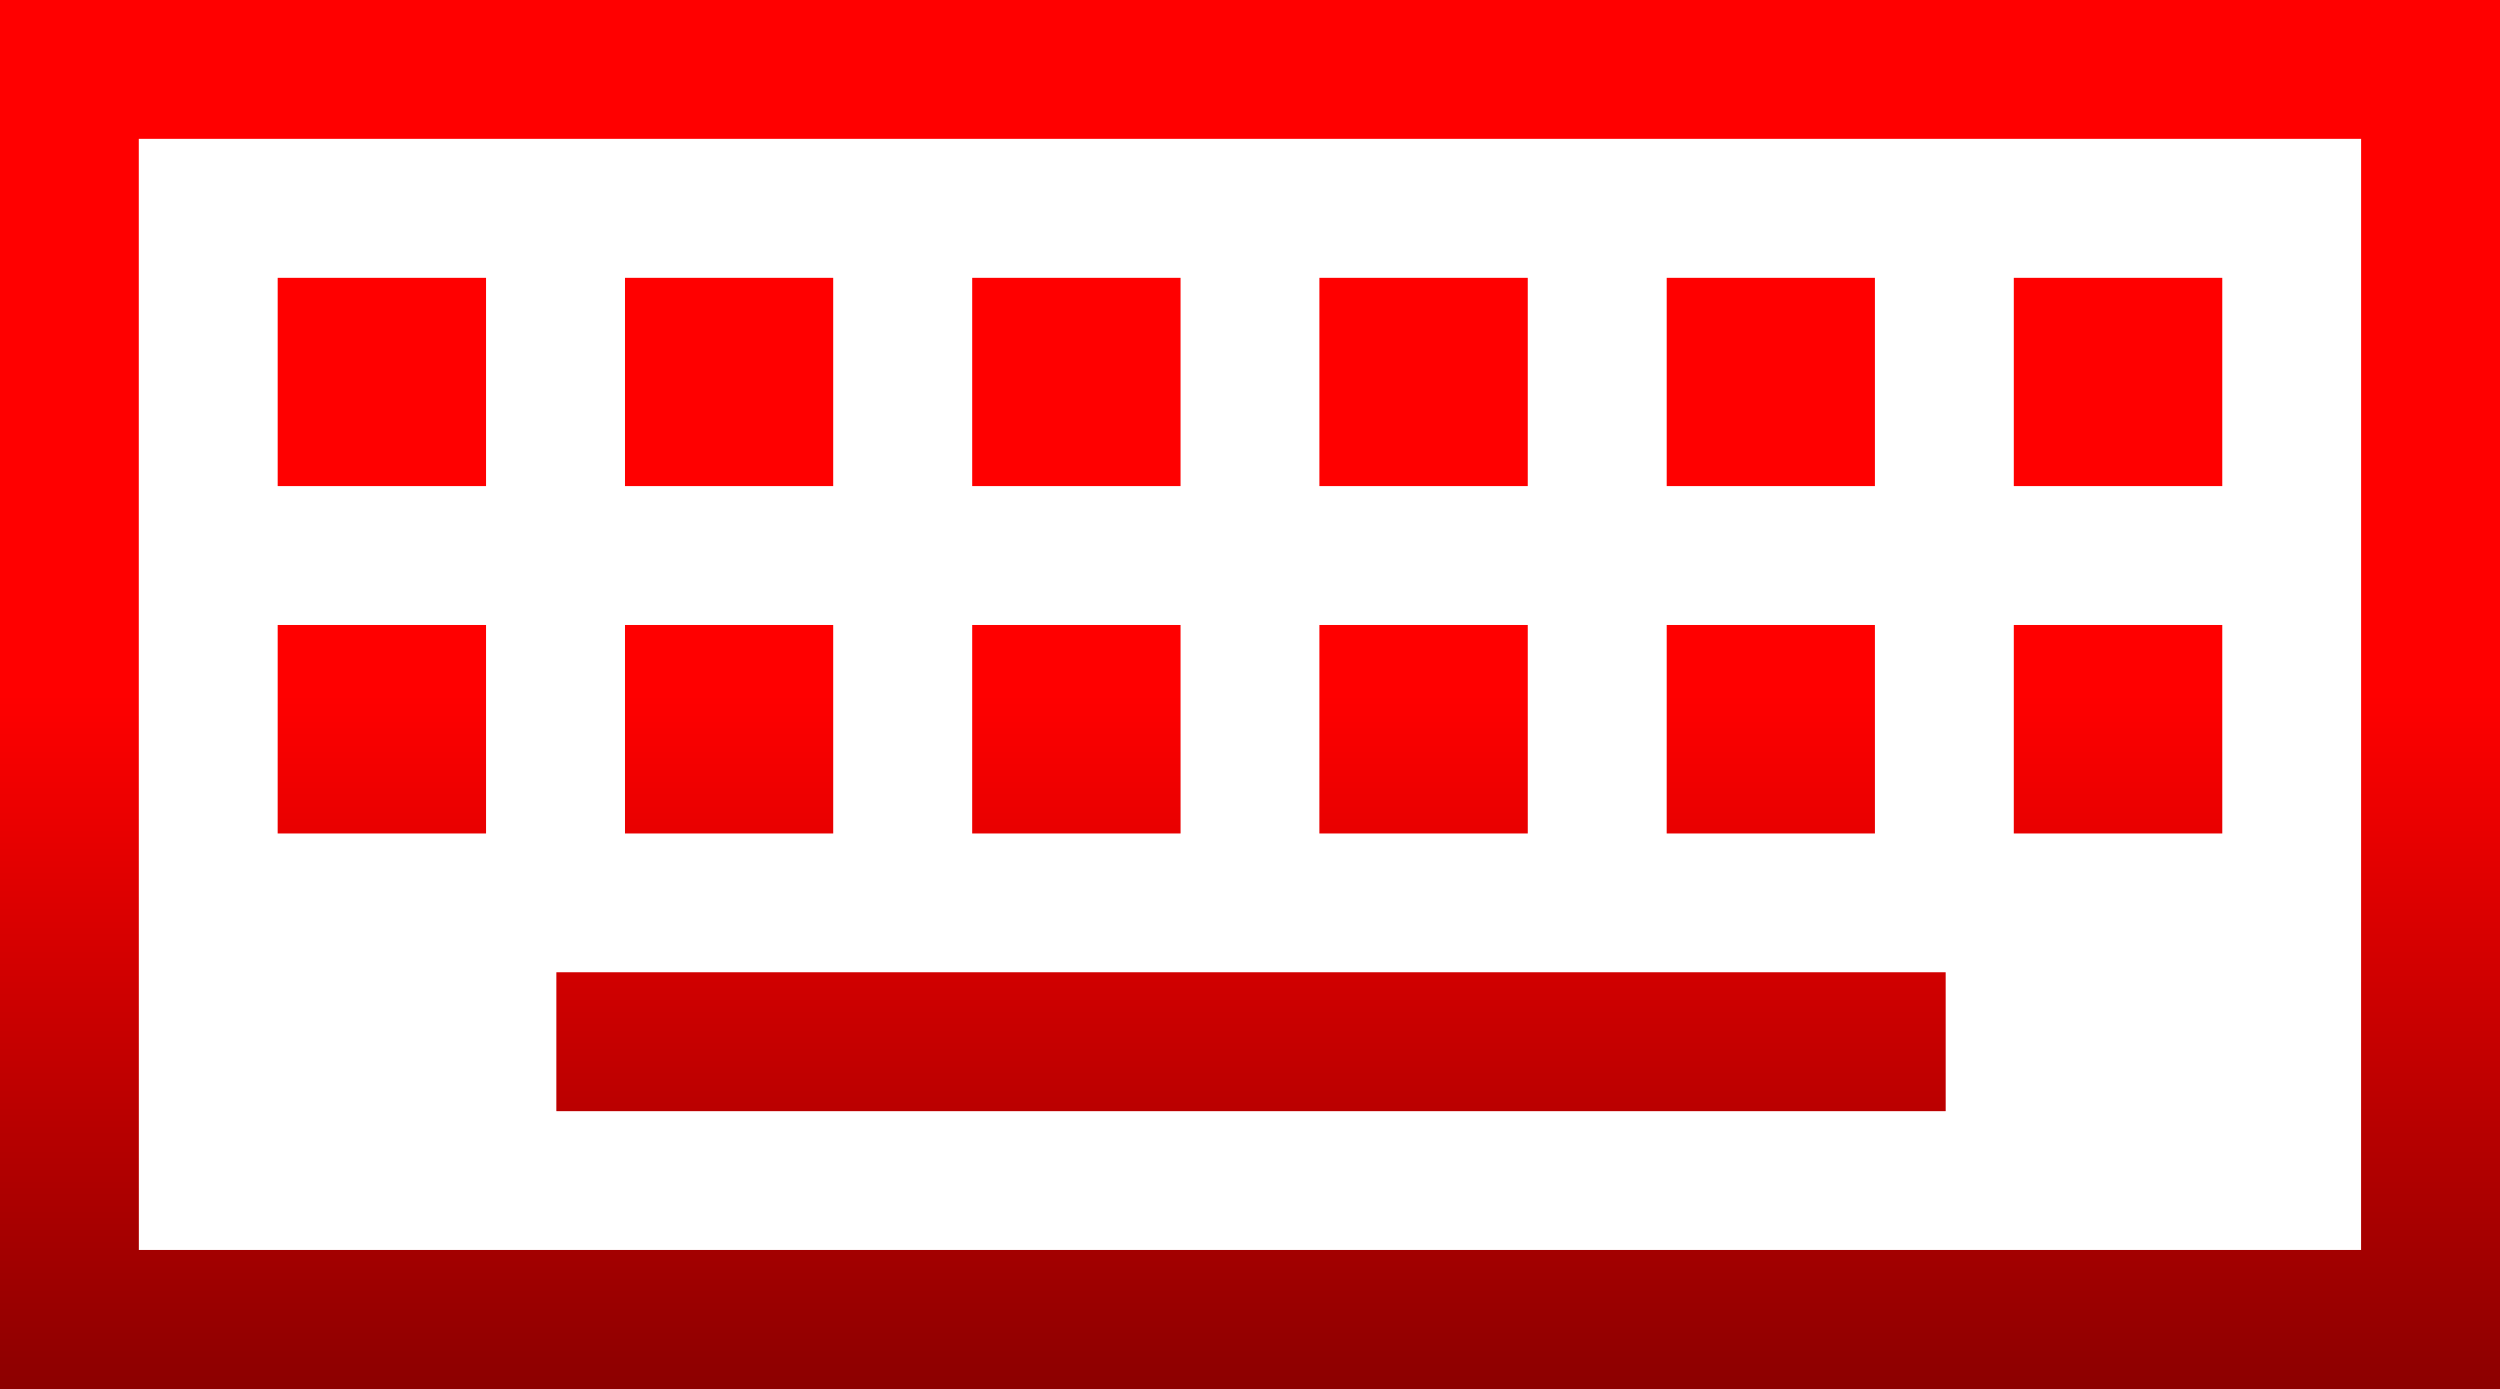 <?xml version="1.0" encoding="UTF-8" standalone="no"?>
<svg xmlns:rdf="http://www.w3.org/1999/02/22-rdf-syntax-ns#" xmlns="http://www.w3.org/2000/svg" xml:space="preserve" viewBox="0 0 47.969 26.652" height="26.652px" width="47.969px" version="1.1" enable-background="new 0 0 47.969 26.652" y="0px" x="0px" xmlns:cc="http://creativecommons.org/ns#" xmlns:xlink="http://www.w3.org/1999/xlink" xmlns:dc="http://purl.org/dc/elements/1.1/">
<defs>
<linearGradient id="linearGradient4186" y2="-18.698" gradientUnits="userSpaceOnUse" x2="104.71" gradientTransform="translate(-80.721 32.024)" y1="-5.372" x1="104.71"><stop offset="0"/><stop stop-opacity="0" offset="1"/></linearGradient></defs>
<path id="bgColor00" fill="#f00" d="m10.676 18.656h26.656v2.664h-26.656v-2.664zm-5.348-6.664h3.998v4h-3.998v-4zm6.664 0h3.995v4h-3.995v-4zm6.662 0h3.998v4h-3.998v-4zm6.662 0h3.998v4h-3.998v-4zm6.664 0h3.995v4h-3.995v-4zm6.66 0h4v4h-4v-4zm-33.312-6.661h3.998v3.996h-3.998v-3.996zm6.664 0h3.995v3.996h-3.995v-3.996zm6.662 0h3.998v3.996h-3.998v-3.996zm6.662 0h3.998v3.996h-3.998v-3.996zm6.664 0h3.995v3.996h-3.995v-3.996zm6.66 0h4v3.996h-4v-3.996zm-38.64 21.321h47.969v-26.652h-47.969v26.652zm45.304-2.668h-42.641v-21.32h42.641v21.32z"/>
<path opacity=".45" d="m10.676 18.656h26.656v2.664h-26.656v-2.664zm-5.348-6.664h3.998v4h-3.998v-4zm6.664 0h3.995v4h-3.995v-4zm6.662 0h3.998v4h-3.998v-4zm6.662 0h3.998v4h-3.998v-4zm6.664 0h3.995v4h-3.995v-4zm6.66 0h4v4h-4v-4zm-33.312-6.661h3.998v3.996h-3.998v-3.996zm6.664 0h3.995v3.996h-3.995v-3.996zm6.662 0h3.998v3.996h-3.998v-3.996zm6.662 0h3.998v3.996h-3.998v-3.996zm6.664 0h3.995v3.996h-3.995v-3.996zm6.66 0h4v3.996h-4v-3.996zm-38.64 21.321h47.969v-26.652h-47.969v26.652zm45.304-2.668h-42.641v-21.32h42.641v21.32z" fill="url(#linearGradient4186)"/></svg>
